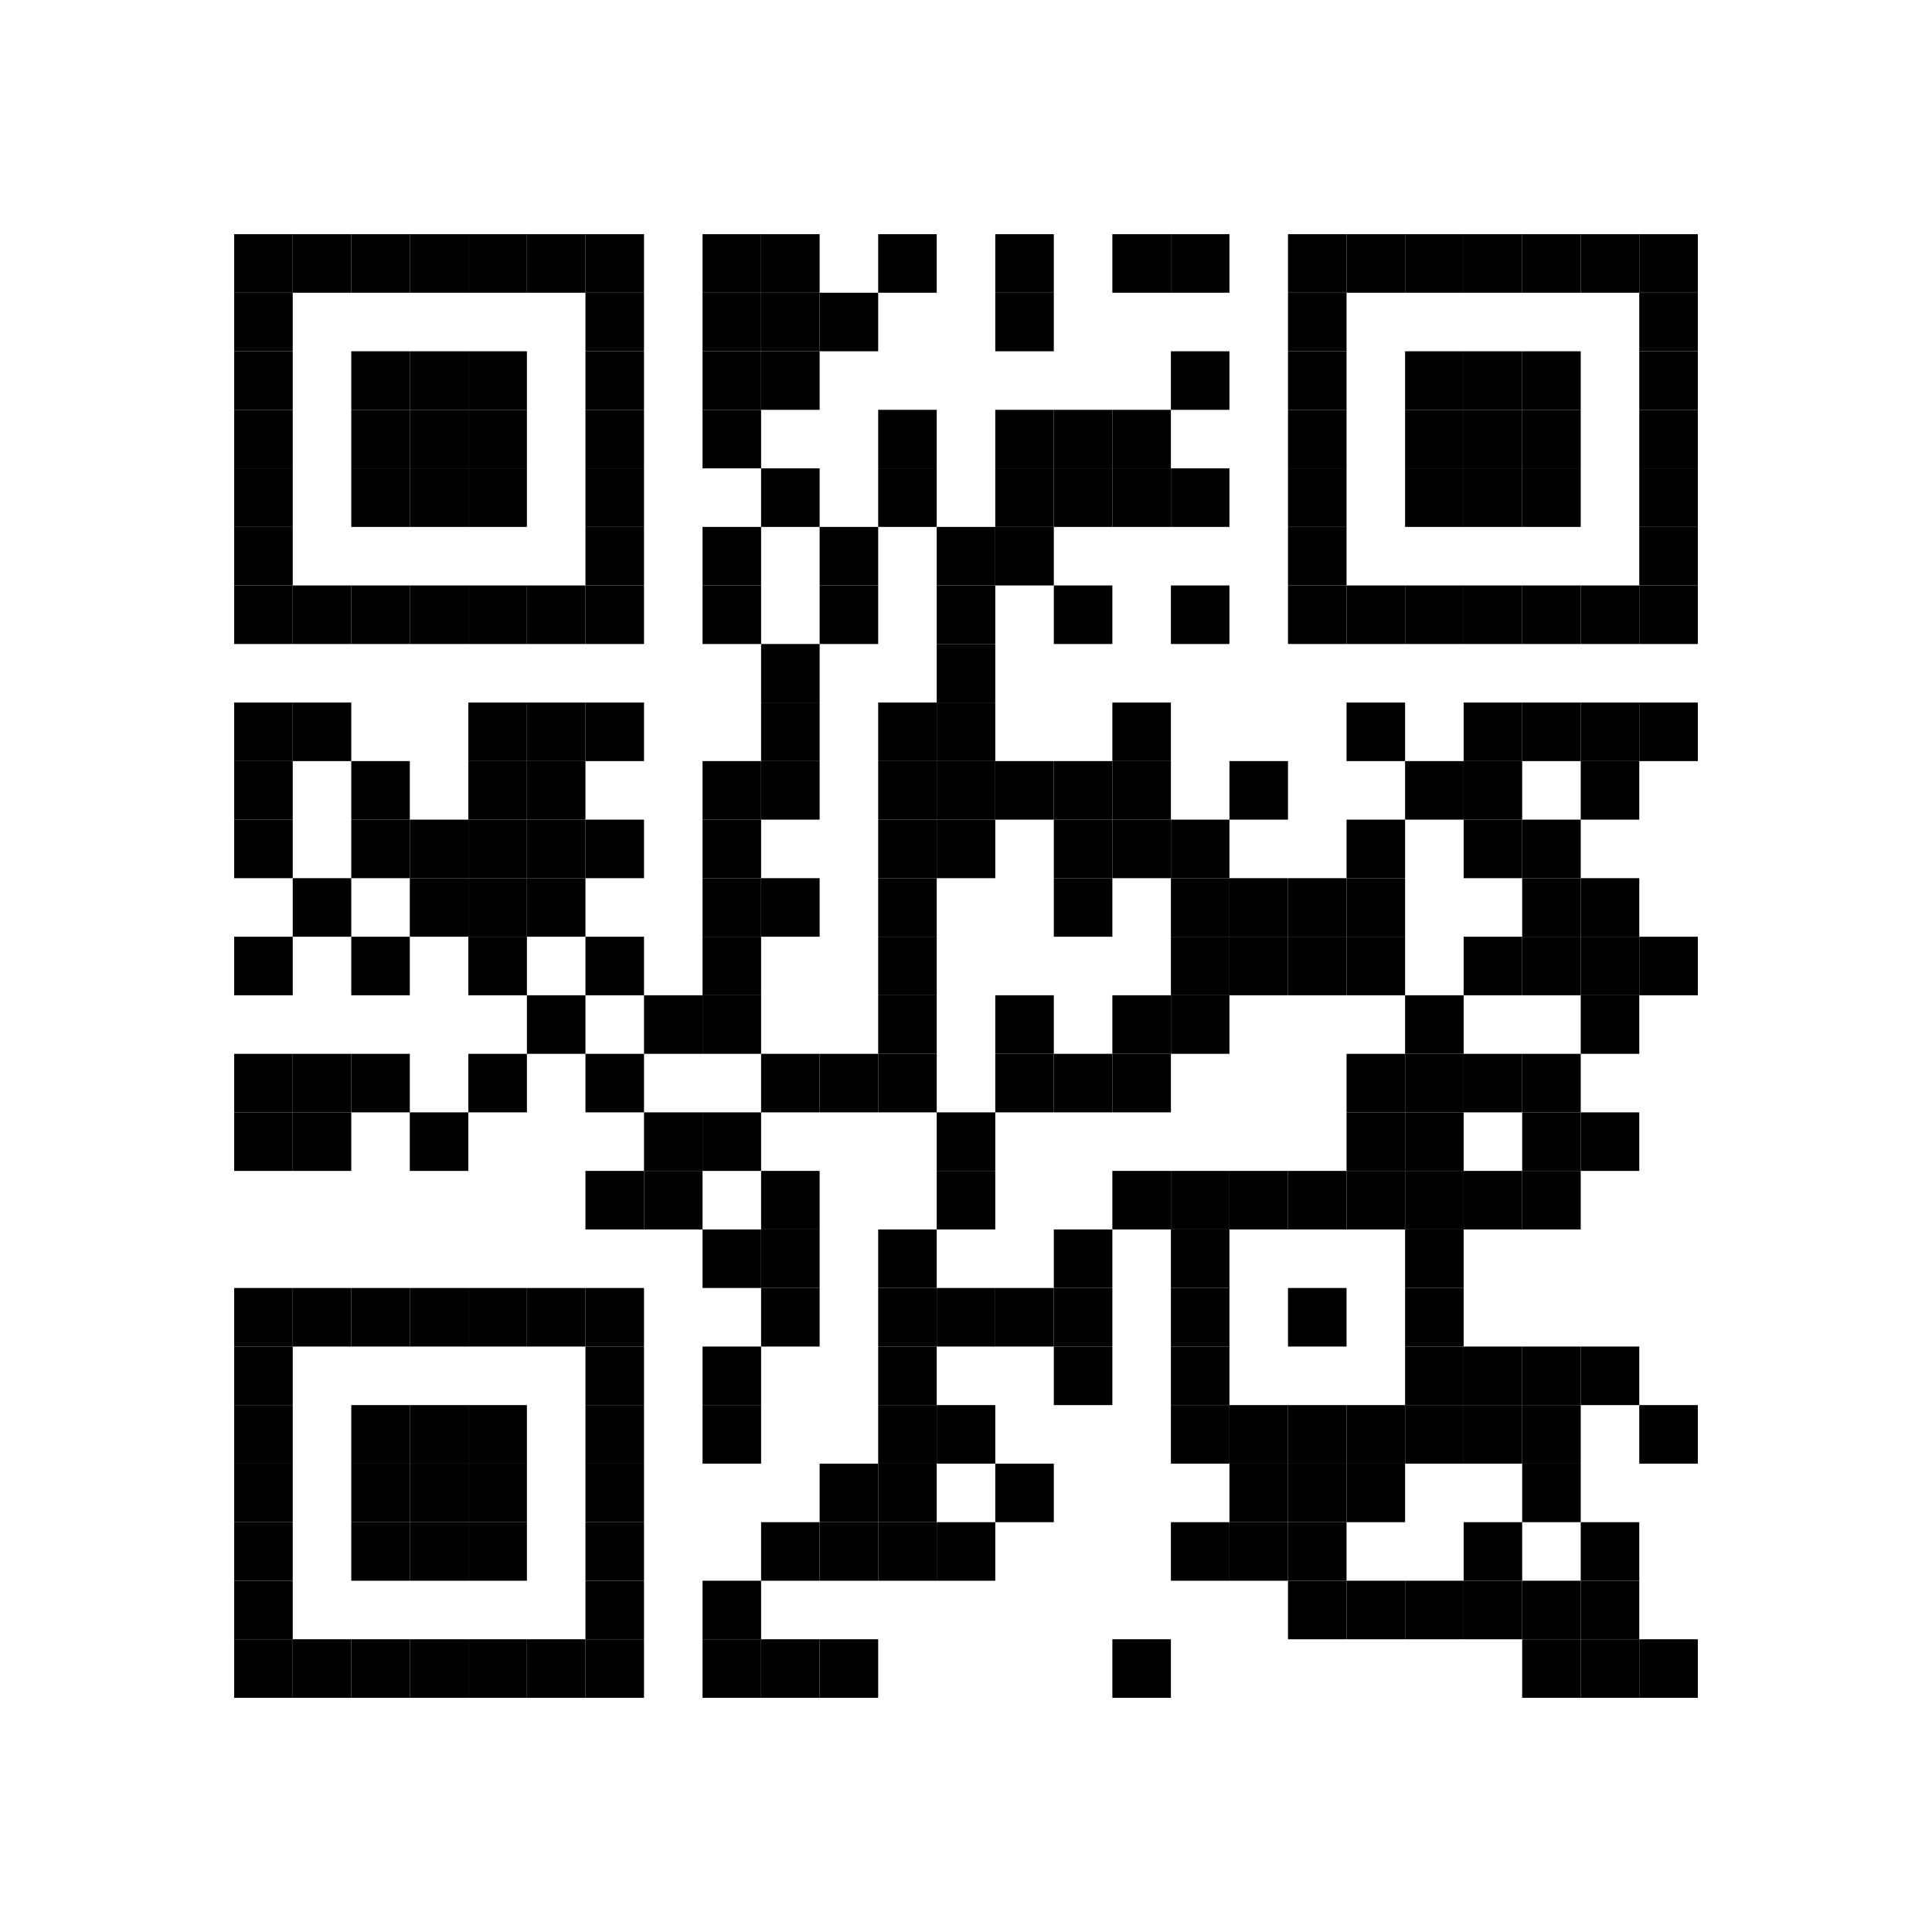 <?xml version="1.0" encoding="utf-8"?>
<svg width="264" height="264" viewBox="0 0 264 264"
		 xmlns="http://www.w3.org/2000/svg" xmlns:xlink="http://www.w3.org/1999/xlink" xmlns:ev="http://www.w3.org/2001/xml-events">
<rect x="0" y="0" width="264" height="264" fill="#ffffff"/>
<defs>
<rect id="p" width="8" height="8"/>
</defs>
<g fill="#000000">
<use xlink:href="#p" x="32" y="32"/>
<use xlink:href="#p" x="32" y="40"/>
<use xlink:href="#p" x="32" y="48"/>
<use xlink:href="#p" x="32" y="56"/>
<use xlink:href="#p" x="32" y="64"/>
<use xlink:href="#p" x="32" y="72"/>
<use xlink:href="#p" x="32" y="80"/>
<use xlink:href="#p" x="32" y="96"/>
<use xlink:href="#p" x="32" y="104"/>
<use xlink:href="#p" x="32" y="112"/>
<use xlink:href="#p" x="32" y="128"/>
<use xlink:href="#p" x="32" y="144"/>
<use xlink:href="#p" x="32" y="152"/>
<use xlink:href="#p" x="32" y="176"/>
<use xlink:href="#p" x="32" y="184"/>
<use xlink:href="#p" x="32" y="192"/>
<use xlink:href="#p" x="32" y="200"/>
<use xlink:href="#p" x="32" y="208"/>
<use xlink:href="#p" x="32" y="216"/>
<use xlink:href="#p" x="32" y="224"/>
<use xlink:href="#p" x="40" y="32"/>
<use xlink:href="#p" x="40" y="80"/>
<use xlink:href="#p" x="40" y="96"/>
<use xlink:href="#p" x="40" y="120"/>
<use xlink:href="#p" x="40" y="144"/>
<use xlink:href="#p" x="40" y="152"/>
<use xlink:href="#p" x="40" y="176"/>
<use xlink:href="#p" x="40" y="224"/>
<use xlink:href="#p" x="48" y="32"/>
<use xlink:href="#p" x="48" y="48"/>
<use xlink:href="#p" x="48" y="56"/>
<use xlink:href="#p" x="48" y="64"/>
<use xlink:href="#p" x="48" y="80"/>
<use xlink:href="#p" x="48" y="104"/>
<use xlink:href="#p" x="48" y="112"/>
<use xlink:href="#p" x="48" y="128"/>
<use xlink:href="#p" x="48" y="144"/>
<use xlink:href="#p" x="48" y="176"/>
<use xlink:href="#p" x="48" y="192"/>
<use xlink:href="#p" x="48" y="200"/>
<use xlink:href="#p" x="48" y="208"/>
<use xlink:href="#p" x="48" y="224"/>
<use xlink:href="#p" x="56" y="32"/>
<use xlink:href="#p" x="56" y="48"/>
<use xlink:href="#p" x="56" y="56"/>
<use xlink:href="#p" x="56" y="64"/>
<use xlink:href="#p" x="56" y="80"/>
<use xlink:href="#p" x="56" y="112"/>
<use xlink:href="#p" x="56" y="120"/>
<use xlink:href="#p" x="56" y="152"/>
<use xlink:href="#p" x="56" y="176"/>
<use xlink:href="#p" x="56" y="192"/>
<use xlink:href="#p" x="56" y="200"/>
<use xlink:href="#p" x="56" y="208"/>
<use xlink:href="#p" x="56" y="224"/>
<use xlink:href="#p" x="64" y="32"/>
<use xlink:href="#p" x="64" y="48"/>
<use xlink:href="#p" x="64" y="56"/>
<use xlink:href="#p" x="64" y="64"/>
<use xlink:href="#p" x="64" y="80"/>
<use xlink:href="#p" x="64" y="96"/>
<use xlink:href="#p" x="64" y="104"/>
<use xlink:href="#p" x="64" y="112"/>
<use xlink:href="#p" x="64" y="120"/>
<use xlink:href="#p" x="64" y="128"/>
<use xlink:href="#p" x="64" y="144"/>
<use xlink:href="#p" x="64" y="176"/>
<use xlink:href="#p" x="64" y="192"/>
<use xlink:href="#p" x="64" y="200"/>
<use xlink:href="#p" x="64" y="208"/>
<use xlink:href="#p" x="64" y="224"/>
<use xlink:href="#p" x="72" y="32"/>
<use xlink:href="#p" x="72" y="80"/>
<use xlink:href="#p" x="72" y="96"/>
<use xlink:href="#p" x="72" y="104"/>
<use xlink:href="#p" x="72" y="112"/>
<use xlink:href="#p" x="72" y="120"/>
<use xlink:href="#p" x="72" y="136"/>
<use xlink:href="#p" x="72" y="176"/>
<use xlink:href="#p" x="72" y="224"/>
<use xlink:href="#p" x="80" y="32"/>
<use xlink:href="#p" x="80" y="40"/>
<use xlink:href="#p" x="80" y="48"/>
<use xlink:href="#p" x="80" y="56"/>
<use xlink:href="#p" x="80" y="64"/>
<use xlink:href="#p" x="80" y="72"/>
<use xlink:href="#p" x="80" y="80"/>
<use xlink:href="#p" x="80" y="96"/>
<use xlink:href="#p" x="80" y="112"/>
<use xlink:href="#p" x="80" y="128"/>
<use xlink:href="#p" x="80" y="144"/>
<use xlink:href="#p" x="80" y="160"/>
<use xlink:href="#p" x="80" y="176"/>
<use xlink:href="#p" x="80" y="184"/>
<use xlink:href="#p" x="80" y="192"/>
<use xlink:href="#p" x="80" y="200"/>
<use xlink:href="#p" x="80" y="208"/>
<use xlink:href="#p" x="80" y="216"/>
<use xlink:href="#p" x="80" y="224"/>
<use xlink:href="#p" x="88" y="136"/>
<use xlink:href="#p" x="88" y="152"/>
<use xlink:href="#p" x="88" y="160"/>
<use xlink:href="#p" x="96" y="32"/>
<use xlink:href="#p" x="96" y="40"/>
<use xlink:href="#p" x="96" y="48"/>
<use xlink:href="#p" x="96" y="56"/>
<use xlink:href="#p" x="96" y="72"/>
<use xlink:href="#p" x="96" y="80"/>
<use xlink:href="#p" x="96" y="104"/>
<use xlink:href="#p" x="96" y="112"/>
<use xlink:href="#p" x="96" y="120"/>
<use xlink:href="#p" x="96" y="128"/>
<use xlink:href="#p" x="96" y="136"/>
<use xlink:href="#p" x="96" y="152"/>
<use xlink:href="#p" x="96" y="168"/>
<use xlink:href="#p" x="96" y="184"/>
<use xlink:href="#p" x="96" y="192"/>
<use xlink:href="#p" x="96" y="216"/>
<use xlink:href="#p" x="96" y="224"/>
<use xlink:href="#p" x="104" y="32"/>
<use xlink:href="#p" x="104" y="40"/>
<use xlink:href="#p" x="104" y="48"/>
<use xlink:href="#p" x="104" y="64"/>
<use xlink:href="#p" x="104" y="88"/>
<use xlink:href="#p" x="104" y="96"/>
<use xlink:href="#p" x="104" y="104"/>
<use xlink:href="#p" x="104" y="120"/>
<use xlink:href="#p" x="104" y="144"/>
<use xlink:href="#p" x="104" y="160"/>
<use xlink:href="#p" x="104" y="168"/>
<use xlink:href="#p" x="104" y="176"/>
<use xlink:href="#p" x="104" y="208"/>
<use xlink:href="#p" x="104" y="224"/>
<use xlink:href="#p" x="112" y="40"/>
<use xlink:href="#p" x="112" y="72"/>
<use xlink:href="#p" x="112" y="80"/>
<use xlink:href="#p" x="112" y="144"/>
<use xlink:href="#p" x="112" y="200"/>
<use xlink:href="#p" x="112" y="208"/>
<use xlink:href="#p" x="112" y="224"/>
<use xlink:href="#p" x="120" y="32"/>
<use xlink:href="#p" x="120" y="56"/>
<use xlink:href="#p" x="120" y="64"/>
<use xlink:href="#p" x="120" y="96"/>
<use xlink:href="#p" x="120" y="104"/>
<use xlink:href="#p" x="120" y="112"/>
<use xlink:href="#p" x="120" y="120"/>
<use xlink:href="#p" x="120" y="128"/>
<use xlink:href="#p" x="120" y="136"/>
<use xlink:href="#p" x="120" y="144"/>
<use xlink:href="#p" x="120" y="168"/>
<use xlink:href="#p" x="120" y="176"/>
<use xlink:href="#p" x="120" y="184"/>
<use xlink:href="#p" x="120" y="192"/>
<use xlink:href="#p" x="120" y="200"/>
<use xlink:href="#p" x="120" y="208"/>
<use xlink:href="#p" x="128" y="72"/>
<use xlink:href="#p" x="128" y="80"/>
<use xlink:href="#p" x="128" y="88"/>
<use xlink:href="#p" x="128" y="96"/>
<use xlink:href="#p" x="128" y="104"/>
<use xlink:href="#p" x="128" y="112"/>
<use xlink:href="#p" x="128" y="152"/>
<use xlink:href="#p" x="128" y="160"/>
<use xlink:href="#p" x="128" y="176"/>
<use xlink:href="#p" x="128" y="192"/>
<use xlink:href="#p" x="128" y="208"/>
<use xlink:href="#p" x="136" y="32"/>
<use xlink:href="#p" x="136" y="40"/>
<use xlink:href="#p" x="136" y="56"/>
<use xlink:href="#p" x="136" y="64"/>
<use xlink:href="#p" x="136" y="72"/>
<use xlink:href="#p" x="136" y="104"/>
<use xlink:href="#p" x="136" y="136"/>
<use xlink:href="#p" x="136" y="144"/>
<use xlink:href="#p" x="136" y="176"/>
<use xlink:href="#p" x="136" y="200"/>
<use xlink:href="#p" x="144" y="56"/>
<use xlink:href="#p" x="144" y="64"/>
<use xlink:href="#p" x="144" y="80"/>
<use xlink:href="#p" x="144" y="104"/>
<use xlink:href="#p" x="144" y="112"/>
<use xlink:href="#p" x="144" y="120"/>
<use xlink:href="#p" x="144" y="144"/>
<use xlink:href="#p" x="144" y="168"/>
<use xlink:href="#p" x="144" y="176"/>
<use xlink:href="#p" x="144" y="184"/>
<use xlink:href="#p" x="152" y="32"/>
<use xlink:href="#p" x="152" y="56"/>
<use xlink:href="#p" x="152" y="64"/>
<use xlink:href="#p" x="152" y="96"/>
<use xlink:href="#p" x="152" y="104"/>
<use xlink:href="#p" x="152" y="112"/>
<use xlink:href="#p" x="152" y="136"/>
<use xlink:href="#p" x="152" y="144"/>
<use xlink:href="#p" x="152" y="160"/>
<use xlink:href="#p" x="152" y="224"/>
<use xlink:href="#p" x="160" y="32"/>
<use xlink:href="#p" x="160" y="48"/>
<use xlink:href="#p" x="160" y="64"/>
<use xlink:href="#p" x="160" y="80"/>
<use xlink:href="#p" x="160" y="112"/>
<use xlink:href="#p" x="160" y="120"/>
<use xlink:href="#p" x="160" y="128"/>
<use xlink:href="#p" x="160" y="136"/>
<use xlink:href="#p" x="160" y="160"/>
<use xlink:href="#p" x="160" y="168"/>
<use xlink:href="#p" x="160" y="176"/>
<use xlink:href="#p" x="160" y="184"/>
<use xlink:href="#p" x="160" y="192"/>
<use xlink:href="#p" x="160" y="208"/>
<use xlink:href="#p" x="168" y="104"/>
<use xlink:href="#p" x="168" y="120"/>
<use xlink:href="#p" x="168" y="128"/>
<use xlink:href="#p" x="168" y="160"/>
<use xlink:href="#p" x="168" y="192"/>
<use xlink:href="#p" x="168" y="200"/>
<use xlink:href="#p" x="168" y="208"/>
<use xlink:href="#p" x="176" y="32"/>
<use xlink:href="#p" x="176" y="40"/>
<use xlink:href="#p" x="176" y="48"/>
<use xlink:href="#p" x="176" y="56"/>
<use xlink:href="#p" x="176" y="64"/>
<use xlink:href="#p" x="176" y="72"/>
<use xlink:href="#p" x="176" y="80"/>
<use xlink:href="#p" x="176" y="120"/>
<use xlink:href="#p" x="176" y="128"/>
<use xlink:href="#p" x="176" y="160"/>
<use xlink:href="#p" x="176" y="176"/>
<use xlink:href="#p" x="176" y="192"/>
<use xlink:href="#p" x="176" y="200"/>
<use xlink:href="#p" x="176" y="208"/>
<use xlink:href="#p" x="176" y="216"/>
<use xlink:href="#p" x="184" y="32"/>
<use xlink:href="#p" x="184" y="80"/>
<use xlink:href="#p" x="184" y="96"/>
<use xlink:href="#p" x="184" y="112"/>
<use xlink:href="#p" x="184" y="120"/>
<use xlink:href="#p" x="184" y="128"/>
<use xlink:href="#p" x="184" y="144"/>
<use xlink:href="#p" x="184" y="152"/>
<use xlink:href="#p" x="184" y="160"/>
<use xlink:href="#p" x="184" y="192"/>
<use xlink:href="#p" x="184" y="200"/>
<use xlink:href="#p" x="184" y="216"/>
<use xlink:href="#p" x="192" y="32"/>
<use xlink:href="#p" x="192" y="48"/>
<use xlink:href="#p" x="192" y="56"/>
<use xlink:href="#p" x="192" y="64"/>
<use xlink:href="#p" x="192" y="80"/>
<use xlink:href="#p" x="192" y="104"/>
<use xlink:href="#p" x="192" y="136"/>
<use xlink:href="#p" x="192" y="144"/>
<use xlink:href="#p" x="192" y="152"/>
<use xlink:href="#p" x="192" y="160"/>
<use xlink:href="#p" x="192" y="168"/>
<use xlink:href="#p" x="192" y="176"/>
<use xlink:href="#p" x="192" y="184"/>
<use xlink:href="#p" x="192" y="192"/>
<use xlink:href="#p" x="192" y="216"/>
<use xlink:href="#p" x="200" y="32"/>
<use xlink:href="#p" x="200" y="48"/>
<use xlink:href="#p" x="200" y="56"/>
<use xlink:href="#p" x="200" y="64"/>
<use xlink:href="#p" x="200" y="80"/>
<use xlink:href="#p" x="200" y="96"/>
<use xlink:href="#p" x="200" y="104"/>
<use xlink:href="#p" x="200" y="112"/>
<use xlink:href="#p" x="200" y="128"/>
<use xlink:href="#p" x="200" y="144"/>
<use xlink:href="#p" x="200" y="160"/>
<use xlink:href="#p" x="200" y="184"/>
<use xlink:href="#p" x="200" y="192"/>
<use xlink:href="#p" x="200" y="208"/>
<use xlink:href="#p" x="200" y="216"/>
<use xlink:href="#p" x="208" y="32"/>
<use xlink:href="#p" x="208" y="48"/>
<use xlink:href="#p" x="208" y="56"/>
<use xlink:href="#p" x="208" y="64"/>
<use xlink:href="#p" x="208" y="80"/>
<use xlink:href="#p" x="208" y="96"/>
<use xlink:href="#p" x="208" y="112"/>
<use xlink:href="#p" x="208" y="120"/>
<use xlink:href="#p" x="208" y="128"/>
<use xlink:href="#p" x="208" y="144"/>
<use xlink:href="#p" x="208" y="152"/>
<use xlink:href="#p" x="208" y="160"/>
<use xlink:href="#p" x="208" y="184"/>
<use xlink:href="#p" x="208" y="192"/>
<use xlink:href="#p" x="208" y="200"/>
<use xlink:href="#p" x="208" y="216"/>
<use xlink:href="#p" x="208" y="224"/>
<use xlink:href="#p" x="216" y="32"/>
<use xlink:href="#p" x="216" y="80"/>
<use xlink:href="#p" x="216" y="96"/>
<use xlink:href="#p" x="216" y="104"/>
<use xlink:href="#p" x="216" y="120"/>
<use xlink:href="#p" x="216" y="128"/>
<use xlink:href="#p" x="216" y="136"/>
<use xlink:href="#p" x="216" y="152"/>
<use xlink:href="#p" x="216" y="184"/>
<use xlink:href="#p" x="216" y="208"/>
<use xlink:href="#p" x="216" y="216"/>
<use xlink:href="#p" x="216" y="224"/>
<use xlink:href="#p" x="224" y="32"/>
<use xlink:href="#p" x="224" y="40"/>
<use xlink:href="#p" x="224" y="48"/>
<use xlink:href="#p" x="224" y="56"/>
<use xlink:href="#p" x="224" y="64"/>
<use xlink:href="#p" x="224" y="72"/>
<use xlink:href="#p" x="224" y="80"/>
<use xlink:href="#p" x="224" y="96"/>
<use xlink:href="#p" x="224" y="128"/>
<use xlink:href="#p" x="224" y="192"/>
<use xlink:href="#p" x="224" y="224"/>
</g>
<g></g></svg>